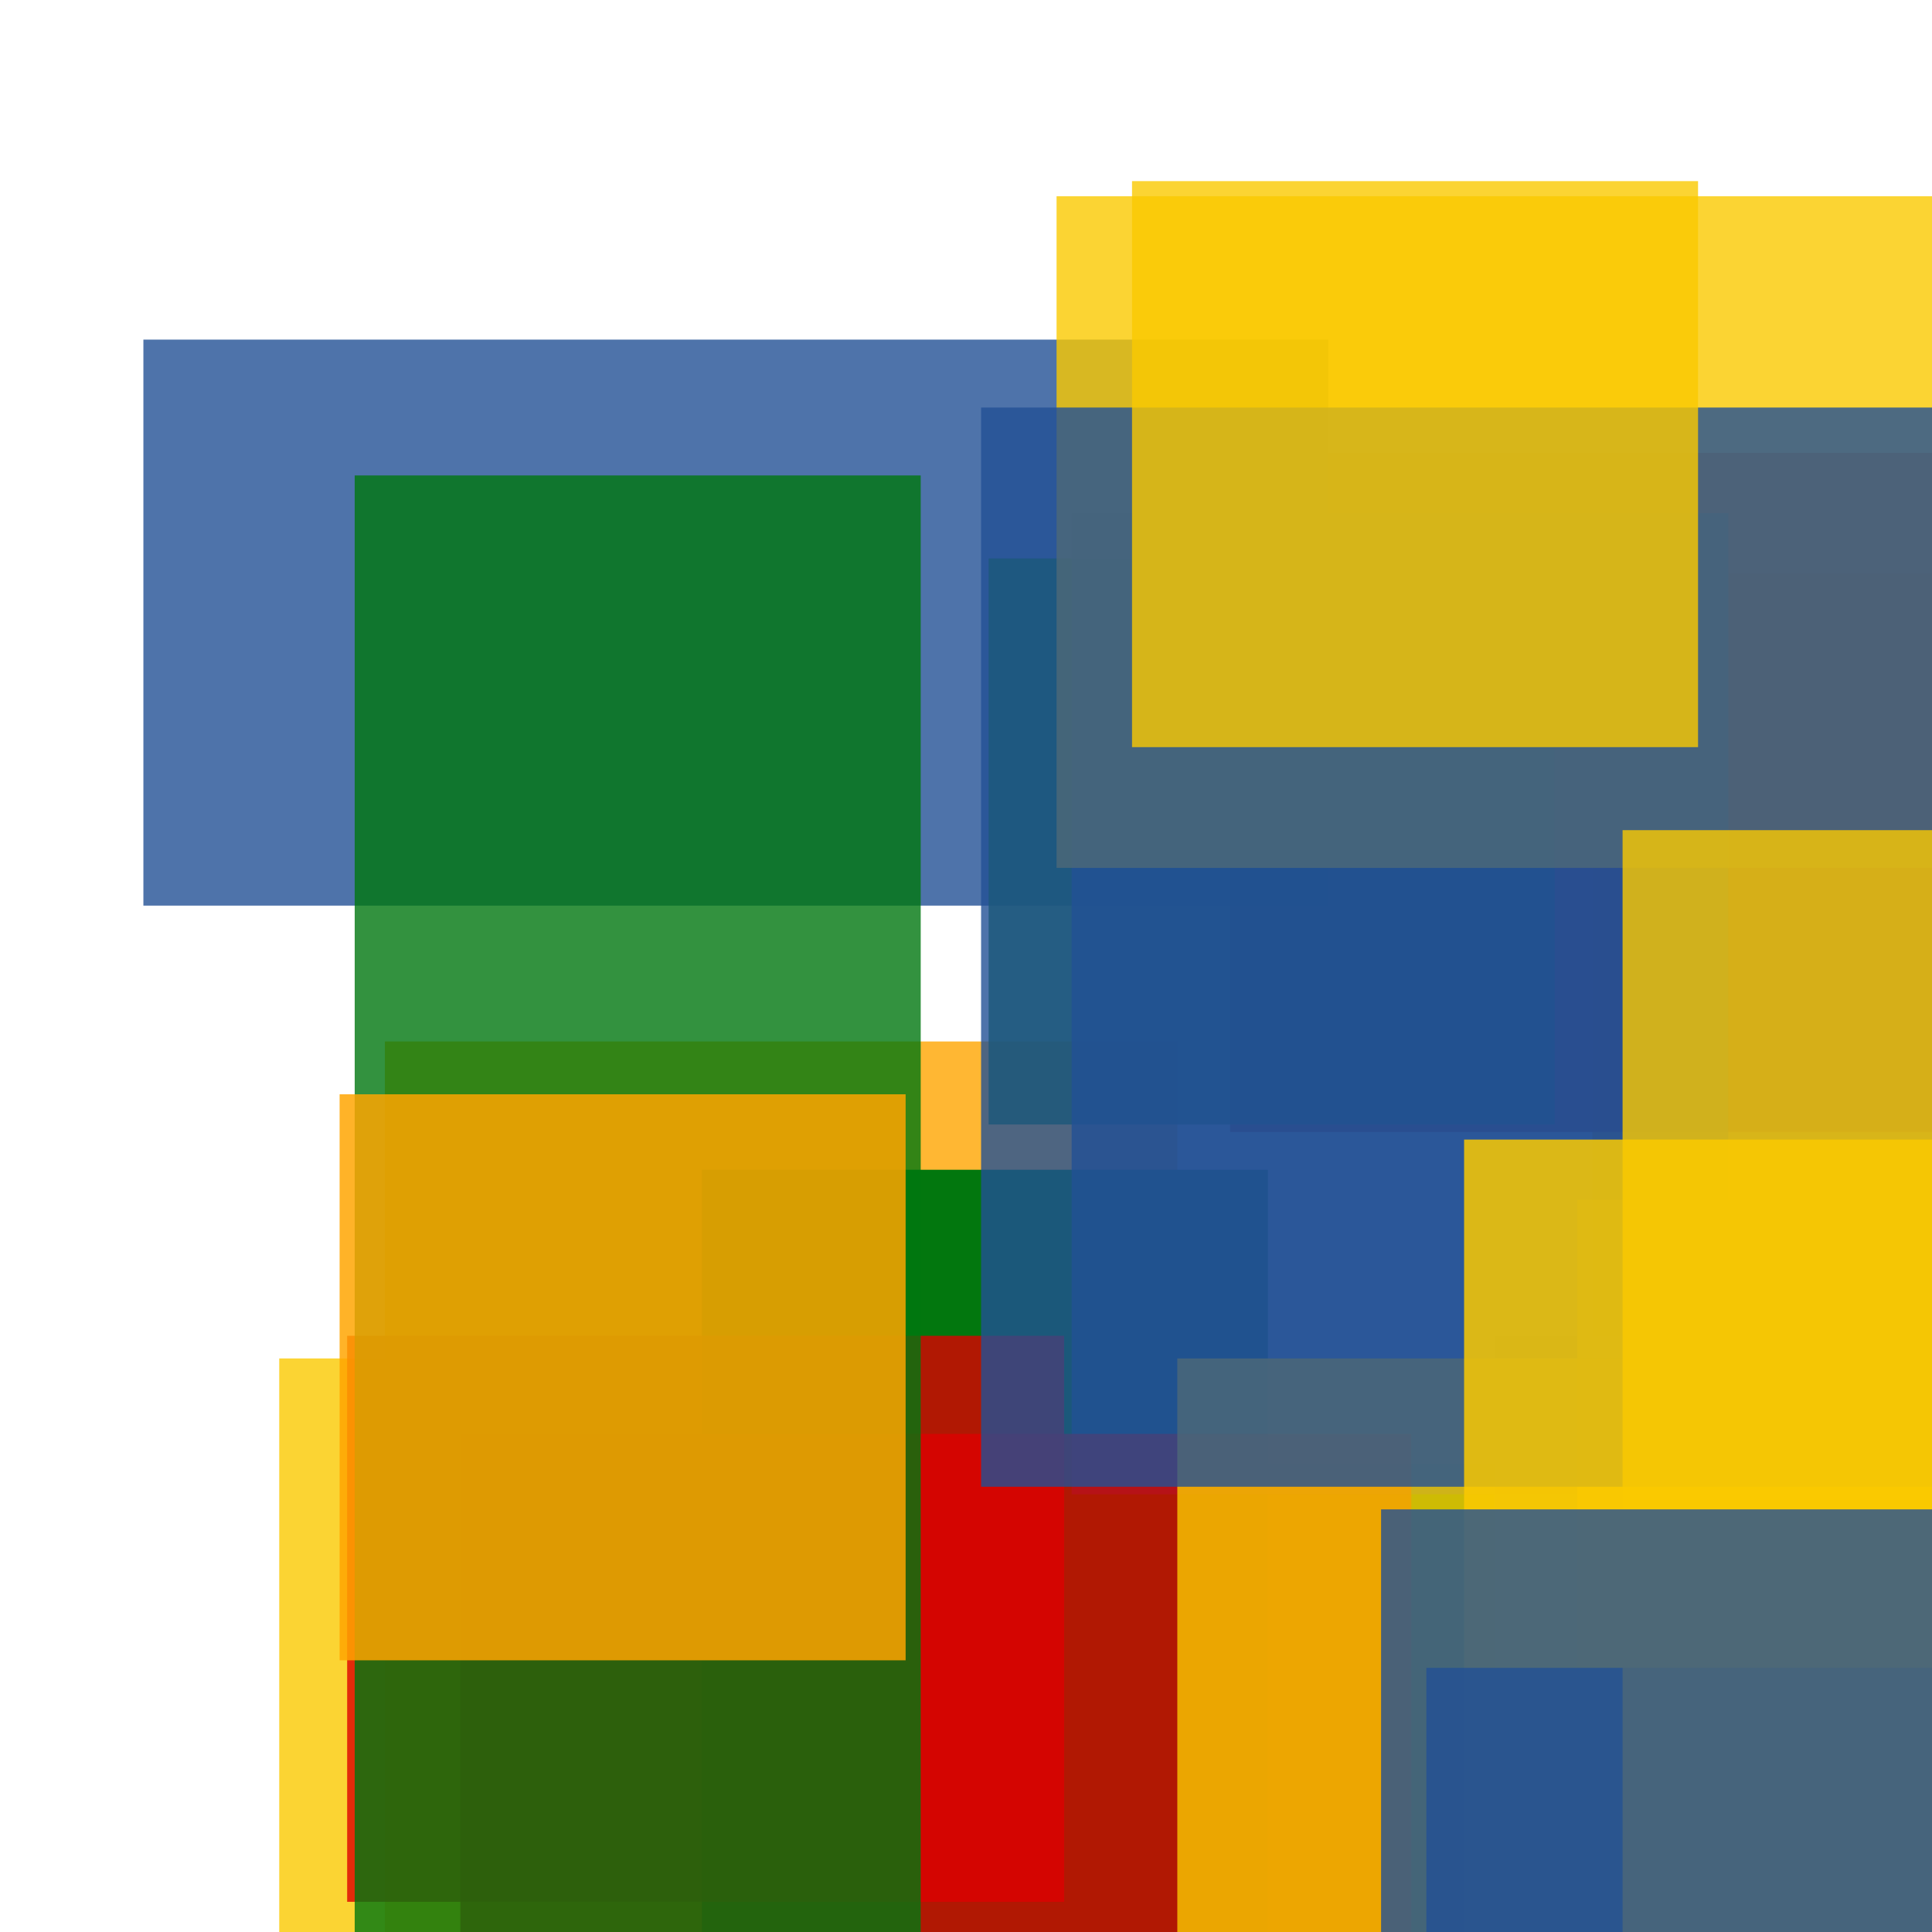<svg width='256' height='256'><rect x='0' y='0' width='256' height='256' fill='white'/><rect x='37' y='180' width='157' height='162' opacity='0.80' fill='#fac901'/><rect x='51' y='138' width='105' height='184' opacity='0.80' fill='#ffa500'/><rect x='211' y='76' width='75' height='148' opacity='0.92' fill='#ffa500'/><rect x='93' y='155' width='75' height='144' opacity='0.99' fill='#00770F'/><rect x='163' y='60' width='113' height='90' opacity='0.84' fill='#dd0100'/><rect x='153' y='194' width='94' height='187' opacity='0.87' fill='#00770F'/><rect x='19' y='45' width='157' height='75' opacity='0.80' fill='#225095'/><rect x='131' y='74' width='75' height='75' opacity='0.81' fill='#00770F'/><rect x='198' y='177' width='91' height='75' opacity='0.80' fill='#225095'/><rect x='142' y='68' width='87' height='130' opacity='0.80' fill='#225095'/><rect x='140' y='26' width='145' height='89' opacity='0.80' fill='#fac901'/><rect x='209' y='159' width='113' height='75' opacity='0.80' fill='#fac901'/><rect x='61' y='190' width='126' height='175' opacity='0.80' fill='#dd0100'/><rect x='156' y='180' width='156' height='128' opacity='0.80' fill='#fac901'/><rect x='46' y='177' width='95' height='75' opacity='0.80' fill='#dd0100'/><rect x='130' y='54' width='164' height='143' opacity='0.80' fill='#225095'/><rect x='47' y='63' width='75' height='193' opacity='0.80' fill='#00770F'/><rect x='194' y='151' width='125' height='134' opacity='0.85' fill='#fac901'/><rect x='150' y='24' width='75' height='75' opacity='0.80' fill='#fac901'/><rect x='189' y='221' width='104' height='75' opacity='0.80' fill='#225095'/><rect x='215' y='110' width='143' height='169' opacity='0.80' fill='#fac901'/><rect x='183' y='200' width='163' height='80' opacity='0.80' fill='#225095'/><rect x='45' y='145' width='75' height='75' opacity='0.84' fill='#ffa500'/></svg>